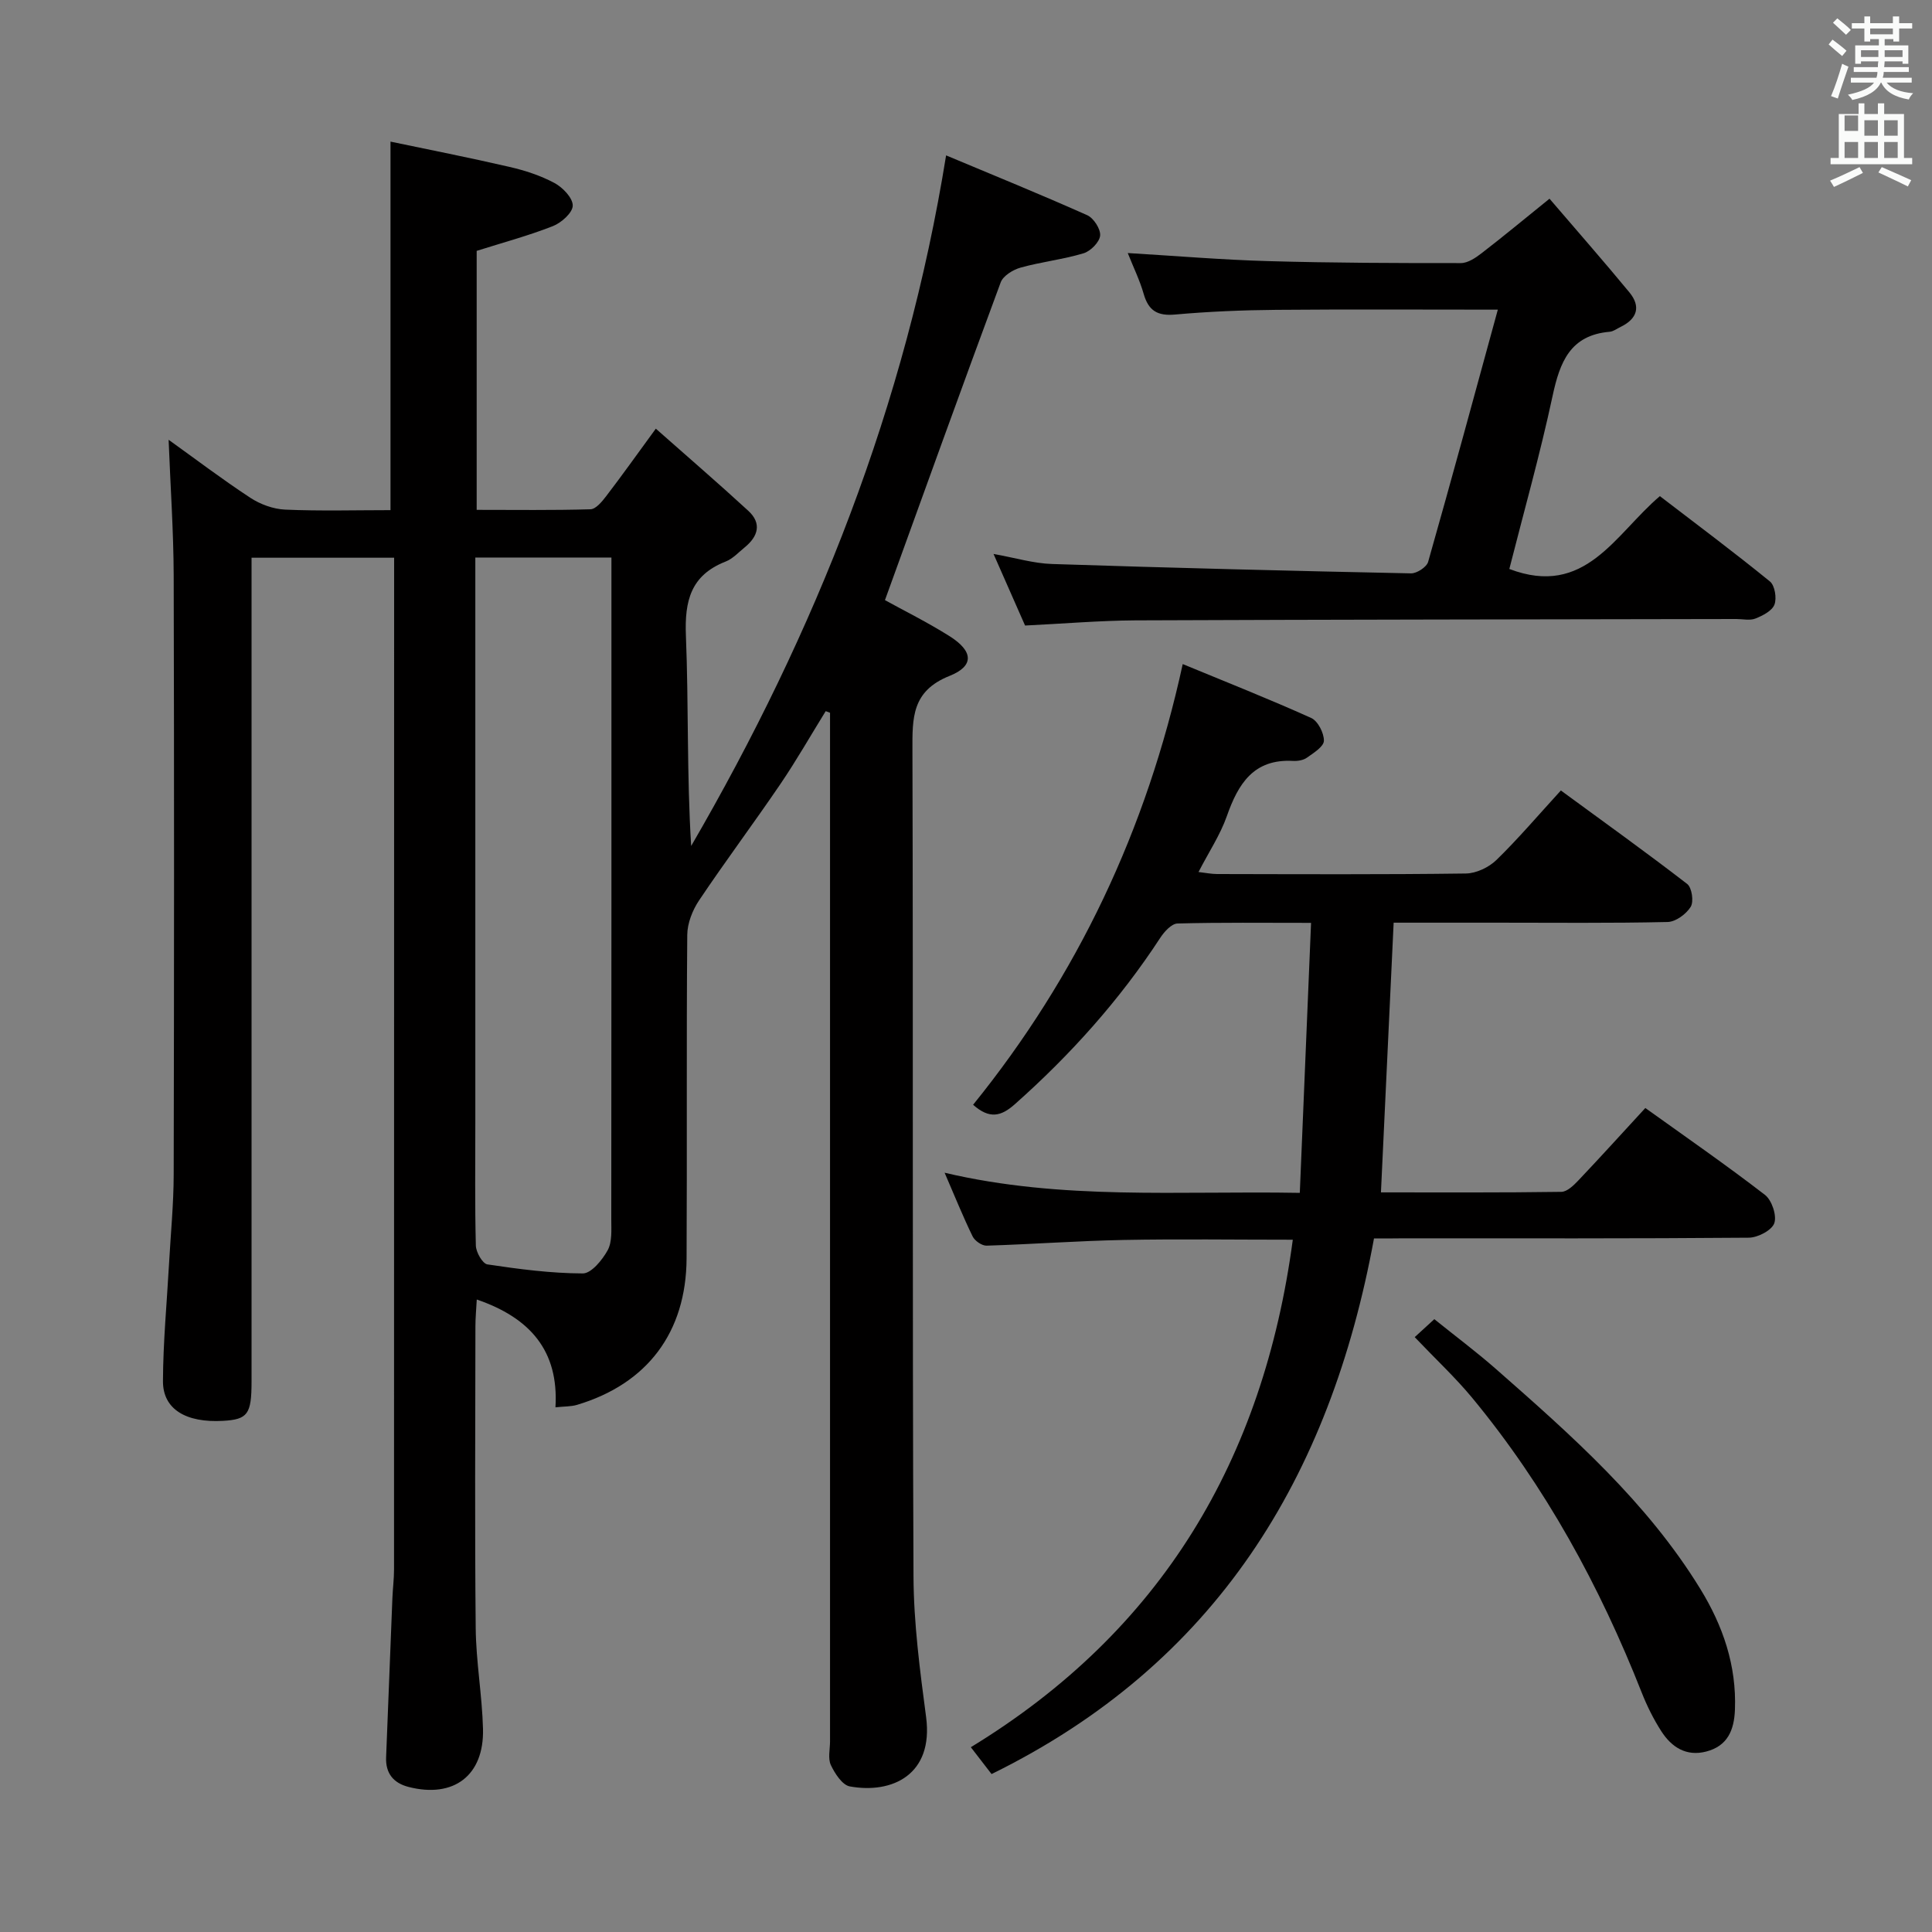 <svg enable-background="new 0 0 400 400" viewBox="0 0 400 400" xmlns="http://www.w3.org/2000/svg"><rect x="0" y="0" width="400" height="400" fill="#808080" stroke="none"/><path d="m378.6 9.2.8-1c.9.7 1.9 1.4 2.9 2.3l-.9 1.1c-1.1-.9-2-1.7-2.8-2.4zm.5 10.7c.9-2.1 1.6-4.3 2.3-6.7.4.2.8.4 1.3.6-.7 2.1-1.5 4.3-2.2 6.6zm.4-15.2.9-.9c1 .8 2 1.6 2.8 2.4l-1 1c-1-.9-1.9-1.8-2.7-2.5zm12.5-1.3h1.2v1.4h2.7v1.1h-2.7v2.7h-1.2v-.5h-1.8v1.3h4.9v3.8h-1.2v-.5h-3.7c0 .4-.1.9-.1 1.2h5.1v1h-5.2c0 .5-.1.9-.2 1.2h6v1h-5.2c1.1 1.3 2.9 2 5.5 2.2-.4.4-.7.8-.9 1.3-2.9-.5-4.8-1.6-5.7-3.5h-.1c-.8 1.7-2.7 2.9-5.9 3.6-.2-.4-.6-.8-.9-1.1 2.8-.6 4.6-1.4 5.4-2.5h-4.8v-1h5.3c.1-.3.2-.7.2-1.2h-4.9v-1h5c0-.4 0-.8.1-1.2h-3.6v.5h-1.2v-3.8h4.9v-1.3h-1.8v.5h-1.2v-2.7h-2.6v-1.1h2.6v-1.4h1.2v1.4h4.7v-1.4zm-6.7 8.4h3.6c0-.4 0-.9 0-1.4h-3.6zm1.9-4.7h4.7v-1.2h-4.7zm6.7 3.3h-3.7v1.4h3.7z" fill="#fafbfa"/><path d="m384.7 21.4h1.3v2.2h2.8v-2.2h1.3v2.2h4.1v9.1h1.7v1.3h-16.9v-1.3h1.7v-9.1h4.1v-2.2zm.3 13.2.7 1.2c-1.8.9-3.8 1.9-6 2.9-.2-.4-.5-.8-.8-1.3 2.4-1 4.4-2 6.1-2.8zm-3.1-7.5h2.8v-3.2h-2.8v4.2zm0 5.6h2.8v-3.3h-2.8zm4.1-4.6h2.8v-3.2h-2.8zm0 4.6h2.8v-3.3h-2.8zm3.6 1.9c2.1.9 4.1 1.8 6.1 2.7l-.7 1.3c-2.2-1.1-4.2-2-6.1-2.9zm3.3-9.7h-2.8v3.2h2.8zm-2.8 7.8h2.8v-3.3h-2.8z" fill="#fafbfa"/><g fill="#010000"><path d="m170.95 147.24c-3.11 5.03-6.05 10.19-9.37 15.08-5.51 8.1-11.38 15.95-16.84 24.09-1.37 2.04-2.43 4.74-2.45 7.14-.19 22.33-.02 44.66-.14 66.98-.08 15.35-8.16 25.99-22.68 30.33-1.24.37-2.61.31-4.47.51.72-11.7-5.24-18.53-16.29-22.32-.11 2.05-.28 3.8-.28 5.55-.02 20.83-.15 41.66.06 62.49.07 6.96 1.33 13.9 1.51 20.87.24 9.64-6.06 14.4-15.4 12.01-3.13-.8-4.8-2.81-4.66-6.16.44-10.97.86-21.94 1.3-32.91.08-1.99.34-3.98.34-5.96.02-67.82.02-135.64.02-203.45 0-1.95 0-3.89 0-6.02-10.12 0-19.53 0-29.52 0v6.11 164.46c0 6.75-.79 7.84-5.89 8.13-7.68.44-12.47-2.4-12.45-8.21.03-8.13.81-16.25 1.26-24.37.34-6.14.95-12.28.96-18.42.09-41.32.11-82.65 0-123.97-.03-9.26-.68-18.52-1.05-28.15 5.44 3.9 11.04 8.15 16.9 12 2.07 1.36 4.76 2.35 7.22 2.46 7.28.32 14.58.11 21.82.11 0-25.42 0-50.29 0-76.3 7.97 1.67 16.32 3.31 24.61 5.23 3.21.74 6.45 1.79 9.34 3.34 1.71.92 3.8 3.09 3.78 4.68-.02 1.48-2.36 3.56-4.12 4.25-5.05 1.98-10.32 3.4-15.77 5.12v53.62c8.02 0 15.8.11 23.56-.12 1.12-.03 2.39-1.59 3.25-2.71 3.22-4.2 6.29-8.52 10.28-13.98 6.64 5.88 12.99 11.34 19.15 17.01 2.82 2.59 2.04 5.28-.72 7.54-1.29 1.05-2.5 2.39-3.99 2.97-7.19 2.82-8.5 8.11-8.21 15.33.58 14.41.17 28.86 1.09 43.55 25.74-44.31 44.43-91.15 52.78-142.98 9.77 4.09 19.56 8.08 29.21 12.38 1.34.6 2.81 2.88 2.68 4.23-.13 1.36-1.98 3.22-3.43 3.66-4.25 1.28-8.74 1.77-13.02 2.96-1.58.44-3.63 1.69-4.14 3.07-8.07 21.77-15.93 43.61-23.96 65.78 3.89 2.15 8.76 4.56 13.34 7.44 4.92 3.09 5.24 6.17.03 8.25-7.84 3.13-7.7 8.7-7.68 15.43.17 56.99-.03 113.97.22 170.96.04 9.73 1.33 19.5 2.61 29.17 1.57 11.9-6.99 15.95-15.79 14.36-1.56-.28-3.1-2.67-3.93-4.42-.64-1.37-.17-3.27-.17-4.94 0-69.15 0-138.3 0-207.45 0-1.83 0-3.66 0-5.48-.32-.14-.61-.23-.9-.33zm-72.54-31.81v6 110.98c0 8.5-.11 17 .11 25.49.04 1.37 1.39 3.73 2.39 3.88 6.54.98 13.16 1.85 19.75 1.87 1.76.01 4.04-2.78 5.15-4.8.95-1.74.75-4.21.75-6.35.04-43.83.03-87.65.03-131.48 0-1.78 0-3.56 0-5.59-9.6 0-18.52 0-28.18 0z"/><path d="m284.47 256.41c-9.08 49.49-32.75 88.09-79.18 110.89-1.37-1.78-2.65-3.44-4.29-5.56 39.52-24.1 60.57-59.56 66.66-105.07-12.12 0-23.56-.17-35 .05-9.47.18-18.92.89-28.39 1.18-.97.03-2.45-.99-2.9-1.92-1.96-4.01-3.63-8.17-5.8-13.18 24.35 5.74 48.39 3.72 73.54 4.17.77-18.55 1.54-36.87 2.33-55.9-9.8 0-18.73-.11-27.65.13-1.22.03-2.72 1.67-3.54 2.92-8.43 12.92-18.61 24.26-30.13 34.49-2.86 2.54-5.25 3.13-8.65.12 21.56-26.65 35.92-56.88 43.4-91.24 8.98 3.71 17.88 7.23 26.6 11.16 1.38.62 2.66 3.12 2.63 4.72-.03 1.21-2.12 2.51-3.5 3.49-.75.54-1.92.73-2.88.68-8.18-.45-11.36 4.73-13.72 11.44-1.36 3.87-3.71 7.39-5.86 11.56 1.48.17 2.67.42 3.87.42 17.16.03 34.32.12 51.48-.11 2.15-.03 4.76-1.27 6.33-2.8 4.51-4.39 8.6-9.21 13.34-14.39 8.91 6.53 17.65 12.79 26.16 19.36.97.75 1.39 3.66.72 4.73-.94 1.51-3.11 3.11-4.79 3.14-11.82.27-23.65.14-35.48.14-6.98 0-13.96 0-21.23 0-.88 18.62-1.74 36.95-2.63 55.84 12.48 0 24.93.07 37.36-.11 1.19-.02 2.55-1.35 3.52-2.37 4.57-4.82 9.03-9.75 13.86-14.99 8.43 6.05 16.76 11.81 24.77 17.99 1.42 1.1 2.48 4.27 1.93 5.86-.52 1.48-3.41 2.98-5.27 3-23.82.2-47.65.13-71.47.13-1.99.03-3.95.03-6.14.03z"/><path d="m212.23 129.51c-2.15-4.88-4.16-9.44-6.53-14.82 4.5.8 8.29 1.96 12.11 2.08 24.77.81 49.55 1.43 74.33 1.94 1.2.02 3.23-1.3 3.54-2.38 4.89-17.2 9.57-34.46 14.43-52.22-15.63 0-30.75-.09-45.88.04-6.98.06-13.98.35-20.93.97-3.65.33-5.51-.78-6.51-4.26-.81-2.84-2.14-5.54-3.3-8.47 9.93.59 19.47 1.4 29.03 1.67 13.31.38 26.62.42 39.94.41 1.45 0 3.07-1.1 4.32-2.07 4.47-3.44 8.81-7.05 14.03-11.26 5.63 6.58 11.19 12.9 16.54 19.39 2.43 2.95 1.61 5.49-1.82 7.15-.75.36-1.49.94-2.27 1.01-8.18.7-10.31 6.29-11.81 13.27-2.6 12.13-5.98 24.09-8.96 35.84 15.75 6 21.88-7.2 31.17-15.08 7.63 5.85 15.33 11.6 22.78 17.66 1.02.83 1.45 3.46.94 4.8-.49 1.29-2.43 2.28-3.93 2.88-1.15.46-2.63.1-3.96.1-41.49.08-82.97.11-124.46.28-7.46.05-14.92.69-22.8 1.07z"/><path d="m292.9 276.84c1.16-1.06 2.37-2.16 4.06-3.72 4.29 3.46 8.66 6.72 12.74 10.3 15.64 13.74 31.27 27.53 42.32 45.53 4.69 7.64 7.53 15.86 7.18 25.01-.16 4.25-1.52 7.53-5.95 8.68-4.14 1.07-7.17-.91-9.29-4.2-1.6-2.49-2.95-5.2-4.04-7.96-8.71-22.1-19.96-42.74-35.14-61.1-3.48-4.2-7.52-7.96-11.88-12.54z"/></g></svg>